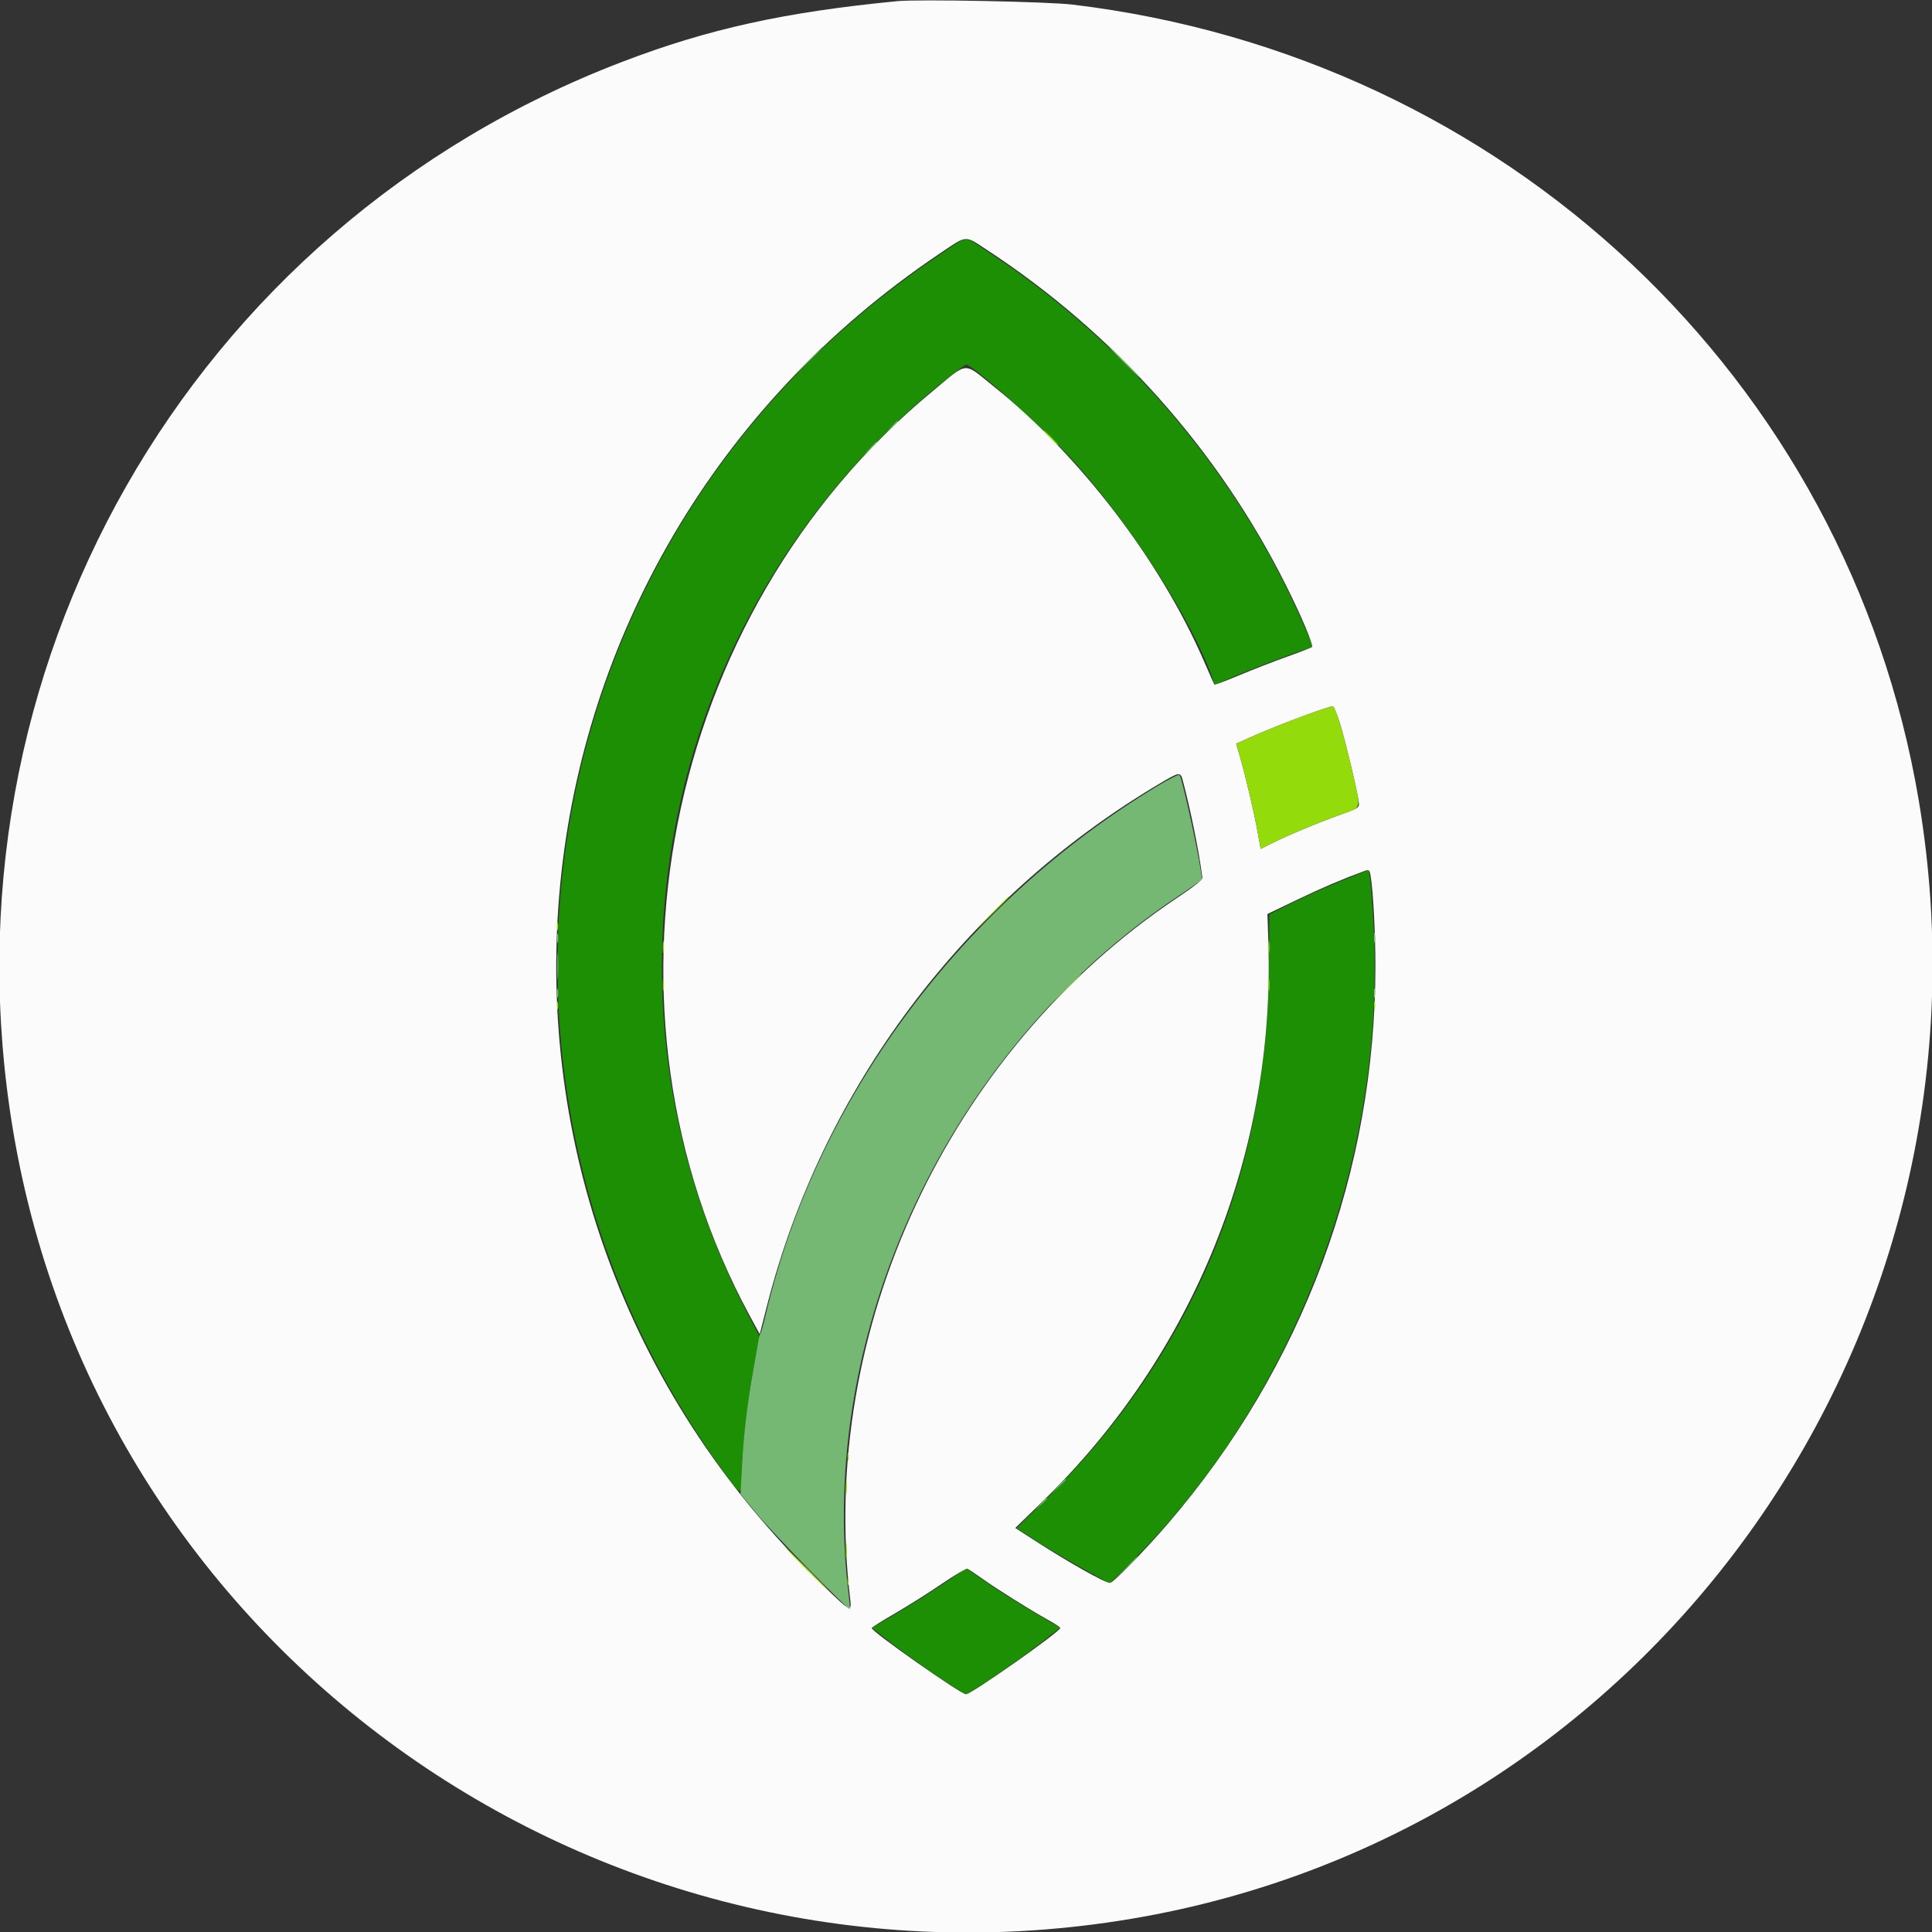 <svg id="svg" version="1.1" xmlns="http://www.w3.org/2000/svg" xmlns:xlink="http://www.w3.org/1999/xlink" width="50" height="50" viewBox="0, 0, 400,400"><rect x="0" y="0" width="400" height="400" fill="#333333" stroke="none"/><g id="svgg"><path id="path0" d="M194.141 53.032 C 109.929 109.676,90.131 223.154,150.152 305.162 C 153.507 309.746,153.515 309.748,153.517 305.957 C 153.520 300.184,155.130 286.928,156.780 279.102 L 157.274 276.758 154.435 271.287 C 120.376 205.655,137.479 125.428,195.454 78.879 C 197.844 76.959,199.929 75.433,200.087 75.487 C 202.249 76.230,217.084 89.627,222.617 95.833 C 234.636 109.315,246.945 128.668,251.123 140.653 L 251.518 141.786 254.763 140.379 C 258.344 138.827,266.634 135.642,269.805 134.601 C 272.134 133.837,272.161 134.461,269.540 128.516 C 256.005 97.814,233.070 70.844,204.640 52.196 C 199.213 48.637,200.872 48.505,194.141 53.032 M277.734 182.372 C 274.619 183.626,269.989 185.698,267.445 186.976 L 262.819 189.300 262.713 200.802 C 262.318 243.526,246.421 281.051,216.106 310.820 L 210.458 316.366 214.311 318.888 C 216.430 320.275,220.772 322.859,223.960 324.629 L 229.756 327.848 233.850 323.787 C 267.829 290.092,286.957 240.127,284.381 191.797 C 284.146 187.393,283.829 182.957,283.676 181.940 L 283.398 180.091 277.734 182.372 M199.443 324.953 C 199.064 325.566,189.667 331.703,184.872 334.468 L 180.487 336.998 183.700 339.524 C 187.567 342.563,193.750 346.944,197.363 349.203 L 200.000 350.851 202.637 349.203 C 206.248 346.945,212.433 342.564,216.294 339.528 L 219.502 337.006 214.070 333.834 C 211.083 332.089,206.739 329.344,204.417 327.733 C 199.493 324.317,199.748 324.460,199.443 324.953 " stroke="none" fill="#1c8f04" fill-rule="evenodd"></path><path id="path1" d="M185.742 0.242 C 162.465 2.500,146.664 5.983,128.906 12.771 C 39.090 47.099,-13.285 139.033,2.735 234.238 C 20.977 342.649,124.705 415.695,234.238 397.265 C 342.649 379.023,415.695 275.295,397.265 165.762 C 382.561 78.376,311.683 11.701,222.070 0.954 C 216.899 0.334,190.191 -0.190,185.742 0.242 M204.439 51.809 C 230.667 68.969,252.203 93.121,266.194 121.064 C 269.510 127.686,272.005 133.630,271.611 133.970 C 271.434 134.123,269.180 134.997,266.602 135.914 C 264.023 136.830,259.581 138.554,256.730 139.745 C 253.878 140.936,251.495 141.840,251.433 141.756 C 251.371 141.671,250.383 139.449,249.237 136.818 C 240.193 116.052,223.628 94.381,205.943 80.178 C 199.259 74.810,200.679 74.707,192.931 81.122 C 137.148 127.302,120.997 209.210,155.216 272.390 L 157.293 276.225 158.769 270.437 C 170.256 225.398,199.597 186.297,239.861 162.372 C 244.274 159.749,244.388 159.732,244.892 161.621 C 246.497 167.627,248.256 176.353,248.941 181.699 C 248.996 182.133,247.298 183.497,243.750 185.868 C 196.308 217.571,169.337 275.460,176.039 331.198 C 176.387 334.091,176.077 333.879,167.635 325.462 C 87.966 246.027,100.718 115.737,194.336 52.646 C 200.406 48.555,199.571 48.624,204.439 51.809 M277.430 149.809 C 278.548 153.411,281.128 164.222,281.329 166.147 C 281.442 167.223,281.325 167.299,277.344 168.730 C 272.689 170.402,266.487 172.999,263.222 174.643 L 261.014 175.754 260.362 172.154 C 259.623 168.074,257.830 160.457,256.693 156.569 L 255.930 153.959 260.094 152.127 C 265.191 149.885,275.443 146.081,275.972 146.237 C 276.184 146.300,276.840 147.907,277.430 149.809 M283.774 181.348 C 284.294 184.402,284.766 193.261,284.766 199.979 C 284.766 242.496,269.687 283.044,241.833 315.426 C 237.038 321.001,230.463 327.734,229.813 327.734 C 228.805 327.734,221.180 323.444,214.379 319.050 L 210.203 316.352 215.702 311.008 C 247.235 280.365,264.076 238.597,262.591 194.716 L 262.405 189.236 268.605 186.260 C 273.721 183.805,277.819 182.053,282.422 180.356 C 283.450 179.977,283.554 180.053,283.774 181.348 M203.378 326.848 C 206.560 329.111,213.212 333.282,216.895 335.324 C 218.345 336.128,219.530 336.903,219.529 337.045 C 219.523 337.811,201.082 350.781,200.000 350.781 C 198.938 350.781,180.478 337.816,180.471 337.065 C 180.470 336.934,182.622 335.582,185.254 334.062 C 187.886 332.542,192.236 329.798,194.922 327.966 C 197.607 326.133,200.006 324.704,200.253 324.789 C 200.499 324.875,201.905 325.801,203.378 326.848 " stroke="none" fill="#fbfbfb" fill-rule="evenodd"></path><path id="path2" d="M217.383 90.625 C 218.222 91.484,218.996 92.188,219.104 92.188 C 219.211 92.188,218.613 91.484,217.773 90.625 C 216.934 89.766,216.160 89.063,216.052 89.063 C 215.945 89.063,216.544 89.766,217.383 90.625 M269.922 148.209 C 266.807 149.357,262.384 151.120,260.094 152.127 L 255.930 153.959 256.693 156.569 C 257.830 160.457,259.623 168.074,260.362 172.154 L 261.014 175.754 263.222 174.643 C 266.487 172.999,272.689 170.402,277.344 168.730 C 282.165 166.997,281.898 168.014,279.858 159.153 C 278.256 152.194,276.512 146.396,275.972 146.237 C 275.760 146.175,273.037 147.062,269.922 148.209 M204.875 189.551 L 200.977 193.555 204.980 189.656 C 207.183 187.511,208.984 185.710,208.984 185.652 C 208.984 185.369,208.497 185.832,204.875 189.551 M115.325 191.797 C 115.325 192.549,115.405 192.856,115.504 192.480 C 115.602 192.104,115.602 191.489,115.504 191.113 C 115.405 190.737,115.325 191.045,115.325 191.797 M137.226 196.094 C 137.226 197.275,137.300 197.759,137.389 197.168 C 137.479 196.577,137.479 195.610,137.389 195.020 C 137.300 194.429,137.226 194.912,137.226 196.094 M262.617 196.094 C 262.617 197.275,262.690 197.759,262.780 197.168 C 262.869 196.577,262.869 195.610,262.780 195.020 C 262.690 194.429,262.617 194.912,262.617 196.094 M220.109 205.176 L 216.602 208.789 220.215 205.282 C 223.571 202.024,224.006 201.563,223.722 201.563 C 223.664 201.563,222.038 203.188,220.109 205.176 M137.226 203.906 C 137.226 205.088,137.300 205.571,137.389 204.980 C 137.479 204.390,137.479 203.423,137.389 202.832 C 137.300 202.241,137.226 202.725,137.226 203.906 M262.617 203.906 C 262.617 205.088,262.690 205.571,262.780 204.980 C 262.869 204.390,262.869 203.423,262.780 202.832 C 262.690 202.241,262.617 202.725,262.617 203.906 M115.325 208.203 C 115.325 208.955,115.405 209.263,115.504 208.887 C 115.602 208.511,115.602 207.896,115.504 207.520 C 115.405 207.144,115.325 207.451,115.325 208.203 M284.466 208.203 C 284.466 208.955,284.546 209.263,284.644 208.887 C 284.743 208.511,284.743 207.896,284.644 207.520 C 284.546 207.144,284.466 207.451,284.466 208.203 M175.481 301.563 C 175.481 302.314,175.562 302.622,175.660 302.246 C 175.758 301.870,175.758 301.255,175.660 300.879 C 175.562 300.503,175.481 300.811,175.481 301.563 M175.121 308.008 C 175.123 309.297,175.196 309.777,175.283 309.075 C 175.370 308.373,175.368 307.318,175.279 306.731 C 175.190 306.144,175.119 306.719,175.121 308.008 M175.125 321.094 C 175.125 322.490,175.196 323.062,175.283 322.363 C 175.369 321.665,175.369 320.522,175.283 319.824 C 175.196 319.126,175.125 319.697,175.125 321.094 M166.797 324.805 C 169.261 327.275,171.364 329.297,171.472 329.297 C 171.579 329.297,169.651 327.275,167.188 324.805 C 164.724 322.334,162.620 320.313,162.513 320.313 C 162.405 320.313,164.333 322.334,166.797 324.805 M175.481 327.344 C 175.481 328.096,175.562 328.403,175.660 328.027 C 175.758 327.651,175.758 327.036,175.660 326.660 C 175.562 326.284,175.481 326.592,175.481 327.344 " stroke="none" fill="#93db0b" fill-rule="evenodd"></path><path id="path3" d="M284.481 194.141 C 284.481 195.107,284.558 195.503,284.651 195.020 C 284.744 194.536,284.744 193.745,284.651 193.262 C 284.558 192.778,284.481 193.174,284.481 194.141 M115.333 194.336 C 115.337 195.195,115.417 195.501,115.511 195.015 C 115.604 194.529,115.601 193.826,115.503 193.452 C 115.405 193.079,115.329 193.477,115.333 194.336 M115.333 205.664 C 115.337 206.523,115.417 206.829,115.511 206.343 C 115.604 205.857,115.601 205.154,115.503 204.781 C 115.405 204.407,115.329 204.805,115.333 205.664 M284.474 205.664 C 284.478 206.523,284.558 206.829,284.651 206.343 C 284.745 205.857,284.741 205.154,284.643 204.781 C 284.546 204.407,284.469 204.805,284.474 205.664 " stroke="none" fill="#84bc84" fill-rule="evenodd"></path><path id="path4" d="M166.983 75.098 L 163.867 78.320 167.090 75.204 C 170.083 72.311,170.491 71.875,170.206 71.875 C 170.147 71.875,168.697 73.325,166.983 75.098 M232.617 75.000 C 234.326 76.719,235.812 78.125,235.919 78.125 C 236.027 78.125,234.716 76.719,233.008 75.000 C 231.299 73.281,229.813 71.875,229.706 71.875 C 229.598 71.875,230.909 73.281,232.617 75.000 M184.546 88.379 L 183.398 89.648 184.668 88.501 C 185.851 87.432,186.117 87.109,185.815 87.109 C 185.748 87.109,185.177 87.681,184.546 88.379 M180.057 92.871 L 178.711 94.336 180.176 92.990 C 180.981 92.249,181.641 91.590,181.641 91.525 C 181.641 91.227,181.310 91.508,180.057 92.871 M239.832 162.630 C 199.041 187.136,169.126 227.421,158.564 272.070 C 158.056 274.219,157.547 276.064,157.433 276.172 C 157.320 276.279,157.188 276.631,157.142 276.953 C 157.095 277.275,156.625 279.912,156.097 282.813 C 154.768 290.110,153.916 297.246,153.594 303.787 L 153.320 309.332 156.809 313.553 C 159.978 317.388,175.684 333.469,175.943 333.144 C 176.003 333.069,175.910 331.865,175.737 330.469 C 168.938 275.572,196.481 217.100,244.043 185.461 C 246.675 183.710,248.828 182.174,248.828 182.047 C 248.828 179.779,244.822 161.121,244.193 160.457 C 244.044 160.301,242.082 161.278,239.832 162.630 M115.382 200.000 C 115.382 202.471,115.446 203.481,115.523 202.246 C 115.601 201.011,115.601 198.989,115.523 197.754 C 115.446 196.519,115.382 197.529,115.382 200.000 M219.120 307.715 L 217.773 309.180 219.238 307.834 C 220.602 306.581,220.883 306.250,220.584 306.250 C 220.519 306.250,219.860 306.909,219.120 307.715 M215.405 311.426 L 214.258 312.695 215.527 311.548 C 216.226 310.917,216.797 310.346,216.797 310.278 C 216.797 309.977,216.475 310.242,215.405 311.426 M232.801 324.902 L 230.273 327.539 232.910 325.011 C 234.360 323.621,235.547 322.434,235.547 322.375 C 235.547 322.087,235.149 322.453,232.801 324.902 " stroke="none" fill="#74b874" fill-rule="evenodd"></path></g></svg>